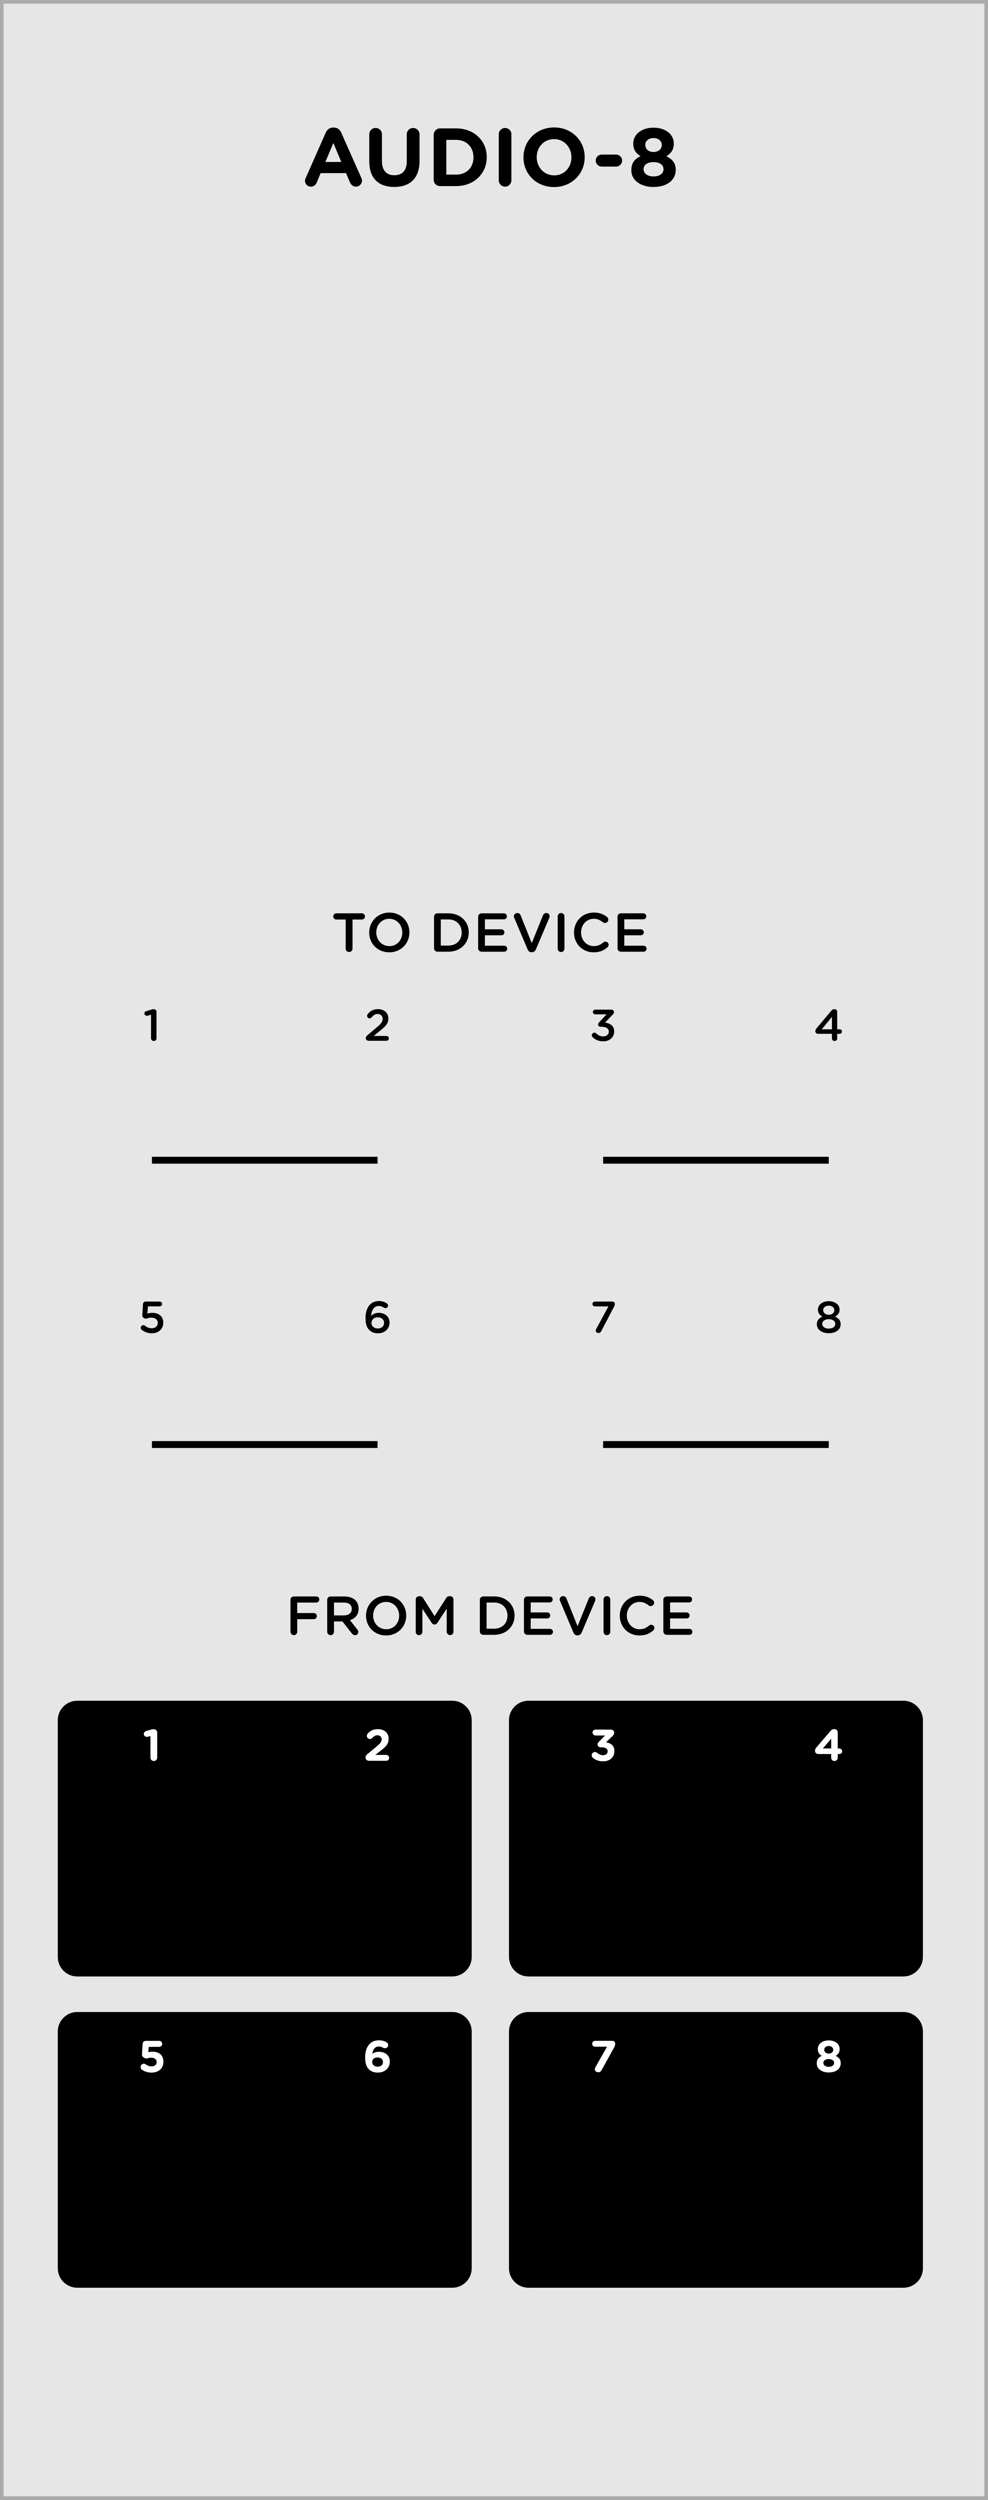 <?xml version="1.0" encoding="UTF-8" standalone="no"?>
<svg
   xmlns:dc="http://purl.org/dc/elements/1.1/"
   xmlns:cc="http://creativecommons.org/ns#"
   xmlns:rdf="http://www.w3.org/1999/02/22-rdf-syntax-ns#"
   xmlns:svg="http://www.w3.org/2000/svg"
   xmlns="http://www.w3.org/2000/svg"
   xmlns:sodipodi="http://sodipodi.sourceforge.net/DTD/sodipodi-0.dtd"
   xmlns:inkscape="http://www.inkscape.org/namespaces/inkscape"
   width="50.8mm"
   height="128.501mm"
   viewBox="0 0 50.8 128.501"
   version="1.1"
   id="svg54918"
   inkscape:version="1.0.2 (e86c870879, 2021-01-15, custom)"
   sodipodi:docname="AudioInterface.svg">
  <rect x="0" y="0" width="50.8" height="128.501" fill="#808080" stroke="none"/>
  <defs
     id="defs54912" />
  <sodipodi:namedview
     id="base"
     pagecolor="#ffffff"
     bordercolor="#666666"
     borderopacity="1.0"
     inkscape:pageopacity="0.0"
     inkscape:pageshadow="2"
     inkscape:zoom="0.98994949"
     inkscape:cx="-30.068948"
     inkscape:cy="224.7475"
     inkscape:document-units="mm"
     inkscape:current-layer="layer1"
     showgrid="false"
     fit-margin-top="0"
     fit-margin-left="0"
     fit-margin-right="0"
     fit-margin-bottom="0"
     inkscape:window-width="1600"
     inkscape:window-height="882"
     inkscape:window-x="0"
     inkscape:window-y="18"
     inkscape:window-maximized="0"
     inkscape:document-rotation="0" />
  <g
     inkscape:label="Layer 1"
     inkscape:groupmode="layer"
     id="layer1"
     transform="translate(-317.802,28.81)">
    <path
       inkscape:connector-curvature="0"
       id="path37731"
       d="m 317.895,-28.716 h 50.614 V 99.597 h -50.614 z m 0,0"
       style="fill:#e6e6e6;fill-opacity:1;fill-rule:nonzero;stroke:none;stroke-width:0.353" />
    <path
       inkscape:connector-curvature="0"
       id="path37733"
       d="m 368.602,-28.81 h -50.8 v 128.501 h 50.8 z m -0.187,128.313 H 317.988 V -28.622 h 50.427 z m 0,0"
       style="fill:#ababab;fill-opacity:1;fill-rule:nonzero;stroke:none;stroke-width:0.353" />
    <path
       inkscape:connector-curvature="0"
       id="path39363"
       d="m 348.814,45.442 h 11.6"
       style="fill:none;stroke:#000000;stroke-width:0.353;stroke-linecap:butt;stroke-linejoin:miter;stroke-miterlimit:10;stroke-opacity:1" />
    <path
       inkscape:connector-curvature="0"
       id="path39365"
       d="m 325.614,45.442 h 11.6"
       style="fill:none;stroke:#000000;stroke-width:0.353;stroke-linecap:butt;stroke-linejoin:miter;stroke-miterlimit:10;stroke-opacity:1" />
    <path
       inkscape:connector-curvature="0"
       id="path39367"
       d="m 348.814,30.827 h 11.6"
       style="fill:none;stroke:#000000;stroke-width:0.353;stroke-linecap:butt;stroke-linejoin:miter;stroke-miterlimit:10;stroke-opacity:1" />
    <path
       inkscape:connector-curvature="0"
       id="path39369"
       d="m 325.614,30.827 h 11.6"
       style="fill:none;stroke:#000000;stroke-width:0.353;stroke-linecap:butt;stroke-linejoin:miter;stroke-miterlimit:10;stroke-opacity:1" />
    <path
       inkscape:connector-curvature="0"
       id="path39371"
       d="m 342.056,75.61 c 0,-0.55 -0.451,-1 -1,-1 h -19.282 c -0.551,0 -1,0.451 -1,1 v 12.174 c 0,0.548 0.449,0.999 1,0.999 h 19.282 c 0.55,0 1,-0.451 1,-0.999 z m 0,0"
       style="fill:#000000;fill-opacity:1;fill-rule:nonzero;stroke:none;stroke-width:0.353" />
    <path
       inkscape:connector-curvature="0"
       id="path39373"
       d="m 365.255,59.609 c 0,-0.55 -0.449,-0.999 -1,-0.999 h -19.282 c -0.55,0 -1,0.449 -1,0.999 v 12.174 c 0,0.55 0.451,1 1,1 h 19.282 c 0.551,0 1,-0.451 1,-1 z m 0,0"
       style="fill:#000000;fill-opacity:1;fill-rule:nonzero;stroke:none;stroke-width:0.353" />
    <path
       inkscape:connector-curvature="0"
       id="path39375"
       d="m 342.056,59.609 c 0,-0.55 -0.451,-0.999 -1,-0.999 h -19.282 c -0.551,0 -1,0.449 -1,0.999 v 12.174 c 0,0.55 0.449,1 1,1 h 19.282 c 0.55,0 1,-0.451 1,-1 z m 0,0"
       style="fill:#000000;fill-opacity:1;fill-rule:nonzero;stroke:none;stroke-width:0.353" />
    <path
       inkscape:connector-curvature="0"
       style="fill:#000000;fill-opacity:1;stroke:none;stroke-width:0.353"
       d="m 333.483,-19.525 c 0,0.171 0.127,0.309 0.298,0.309 0.138,0 0.248,-0.077 0.303,-0.204 l 0.204,-0.491 h 1.306 l 0.198,0.469 c 0.061,0.132 0.16,0.226 0.314,0.226 0.171,0 0.309,-0.143 0.309,-0.314 0,-0.044 -0.011,-0.088 -0.033,-0.132 l -1.036,-2.332 c -0.072,-0.16 -0.198,-0.259 -0.375,-0.259 h -0.039 c -0.176,0 -0.309,0.099 -0.38,0.259 l -1.031,2.332 c -0.022,0.044 -0.039,0.094 -0.039,0.138 z m 1.047,-0.959 0.413,-0.976 0.408,0.976 z m 0,0"
       id="path54183" />
    <path
       inkscape:connector-curvature="0"
       style="fill:#000000;fill-opacity:1;stroke:none;stroke-width:0.353"
       d="m 338.072,-19.2 c 0.794,0 1.301,-0.435 1.301,-1.334 v -1.373 c 0,-0.182 -0.149,-0.325 -0.331,-0.325 -0.182,0 -0.325,0.143 -0.325,0.325 v 1.395 c 0,0.474 -0.243,0.711 -0.639,0.711 -0.397,0 -0.639,-0.248 -0.639,-0.728 v -1.378 c 0,-0.182 -0.143,-0.325 -0.325,-0.325 -0.182,0 -0.325,0.143 -0.325,0.325 v 1.395 c 0,0.871 0.485,1.312 1.284,1.312 z m 0,0"
       id="path54179" />
    <path
       inkscape:connector-curvature="0"
       style="fill:#000000;fill-opacity:1;stroke:none;stroke-width:0.353"
       d="m 340.101,-19.57 c 0,0.182 0.143,0.325 0.325,0.325 h 0.827 c 0.932,0 1.576,-0.65 1.576,-1.483 v -0.005 c 0,-0.838 -0.645,-1.477 -1.576,-1.477 H 340.426 c -0.182,0 -0.325,0.149 -0.325,0.331 z m 0.65,-0.265 v -1.786 h 0.502 c 0.535,0 0.893,0.369 0.893,0.893 v 0.011 c 0,0.524 -0.358,0.882 -0.893,0.882 z m 0,0"
       id="path54167" />
    <path
       inkscape:connector-curvature="0"
       style="fill:#000000;fill-opacity:1;stroke:none;stroke-width:0.353"
       d="m 343.447,-19.547 c 0,0.182 0.143,0.331 0.325,0.331 0.182,0 0.325,-0.149 0.325,-0.331 v -2.359 c 0,-0.182 -0.143,-0.325 -0.325,-0.325 -0.182,0 -0.325,0.143 -0.325,0.325 z m 0,0"
       id="path54171" />
    <path
       inkscape:connector-curvature="0"
       style="fill:#000000;fill-opacity:1;stroke:none;stroke-width:0.353"
       d="m 346.289,-19.195 c 0.915,0 1.576,-0.689 1.576,-1.532 v -0.005 c 0,-0.843 -0.656,-1.527 -1.571,-1.527 -0.915,0 -1.576,0.689 -1.576,1.532 v 0.011 c 0,0.843 0.656,1.521 1.571,1.521 z m 0.006,-0.601 c -0.524,0 -0.898,-0.424 -0.898,-0.932 v -0.005 c 0,-0.507 0.364,-0.926 0.893,-0.926 0.524,0 0.893,0.424 0.893,0.932 v 0.011 c 0,0.507 -0.364,0.921 -0.887,0.921 z m 0,0"
       id="path54175" />
    <path
       inkscape:connector-curvature="0"
       style="fill:#000000;fill-opacity:1;stroke:none;stroke-width:0.353"
       d="m 348.742,-20.247 h 0.733 c 0.171,0 0.314,-0.138 0.314,-0.309 0,-0.171 -0.143,-0.309 -0.314,-0.309 h -0.733 c -0.171,0 -0.309,0.138 -0.309,0.309 0,0.171 0.138,0.309 0.309,0.309 z m 0,0"
       id="path54163" />
    <path
       inkscape:connector-curvature="0"
       style="fill:#000000;fill-opacity:1;stroke:none;stroke-width:0.353"
       d="m 351.405,-19.2 c 0.656,0 1.141,-0.325 1.141,-0.876 v -0.005 c 0,-0.353 -0.176,-0.54 -0.48,-0.7 0.232,-0.138 0.38,-0.331 0.38,-0.645 v -0.011 c 0,-0.458 -0.413,-0.81 -1.042,-0.81 -0.628,0 -1.042,0.358 -1.042,0.81 v 0.011 c 0,0.314 0.149,0.507 0.375,0.645 -0.309,0.143 -0.474,0.358 -0.474,0.717 v 0.011 c 0,0.513 0.485,0.854 1.141,0.854 z m 0,-1.797 c -0.259,0 -0.424,-0.154 -0.424,-0.364 v -0.011 c 0,-0.182 0.16,-0.342 0.424,-0.342 0.265,0 0.424,0.165 0.424,0.347 v 0.011 c 0,0.204 -0.165,0.358 -0.424,0.358 z m 0,1.257 c -0.32,0 -0.513,-0.165 -0.513,-0.369 v -0.005 c 0,-0.232 0.215,-0.364 0.513,-0.364 0.298,0 0.513,0.132 0.513,0.364 v 0.005 c 0,0.209 -0.193,0.369 -0.513,0.369 z m 0,0"
       id="path54159" />
    <path
       inkscape:connector-curvature="0"
       id="path39409"
       d="m 365.255,75.61 c 0,-0.55 -0.449,-1 -1,-1 h -19.282 c -0.55,0 -1,0.451 -1,1 v 12.174 c 0,0.548 0.451,0.999 1,0.999 h 19.282 c 0.551,0 1,-0.451 1,-0.999 z m 0,0"
       style="fill:#000000;fill-opacity:1;fill-rule:nonzero;stroke:none;stroke-width:0.353" />
    <path
       inkscape:connector-curvature="0"
       style="fill:#ffffff;fill-opacity:1;stroke:none;stroke-width:0.353"
       d="m 325.603,77.724 c 0.353,0 0.601,-0.215 0.601,-0.557 v -0.005 c 0,-0.358 -0.248,-0.513 -0.562,-0.513 -0.094,0 -0.149,0.011 -0.215,0.028 l 0.022,-0.276 h 0.54 c 0.083,0 0.154,-0.072 0.154,-0.154 0,-0.083 -0.072,-0.154 -0.154,-0.154 h -0.7 c -0.083,0 -0.149,0.066 -0.154,0.149 l -0.033,0.546 c -0.005,0.061 0.017,0.105 0.066,0.143 0.072,0.05 0.11,0.072 0.16,0.072 0.05,0 0.11,-0.044 0.243,-0.044 0.171,0 0.287,0.083 0.287,0.22 0,0.143 -0.11,0.226 -0.259,0.226 -0.116,0 -0.209,-0.033 -0.309,-0.105 -0.028,-0.022 -0.055,-0.033 -0.094,-0.033 -0.094,0 -0.165,0.077 -0.165,0.171 0,0.061 0.028,0.105 0.066,0.138 0.132,0.088 0.287,0.149 0.507,0.149 z m 0,0"
       id="path54155" />
    <path
       inkscape:connector-curvature="0"
       style="fill:#ffffff;fill-opacity:1;stroke:none;stroke-width:0.353"
       d="m 337.233,77.724 c 0.347,0 0.612,-0.226 0.612,-0.557 v -0.005 c 0,-0.331 -0.243,-0.507 -0.562,-0.507 -0.16,0 -0.254,0.05 -0.336,0.099 0.028,-0.209 0.127,-0.369 0.325,-0.369 0.099,0 0.165,0.022 0.237,0.066 0.028,0.011 0.055,0.022 0.088,0.022 0.088,0 0.165,-0.072 0.165,-0.16 0,-0.072 -0.039,-0.121 -0.094,-0.154 -0.094,-0.055 -0.226,-0.094 -0.386,-0.094 -0.48,0 -0.706,0.38 -0.706,0.876 v 0.006 c 0,0.314 0.077,0.491 0.193,0.606 0.11,0.11 0.254,0.171 0.463,0.171 z m -0.011,-0.303 c -0.176,0 -0.281,-0.105 -0.281,-0.237 v -0.006 c 0,-0.138 0.099,-0.232 0.276,-0.232 0.171,0 0.276,0.099 0.276,0.232 v 0.006 c 0,0.138 -0.099,0.237 -0.27,0.237 z m 0,0"
       id="path54151" />
    <path
       inkscape:connector-curvature="0"
       style="fill:#ffffff;fill-opacity:1;stroke:none;stroke-width:0.353"
       d="m 348.386,77.553 c 0,0.099 0.088,0.154 0.182,0.154 0.072,0 0.121,-0.033 0.171,-0.116 l 0.645,-1.169 c 0.028,-0.055 0.05,-0.121 0.05,-0.171 0,-0.105 -0.061,-0.16 -0.16,-0.16 h -0.871 c -0.088,0 -0.154,0.066 -0.154,0.154 0,0.083 0.066,0.149 0.154,0.149 h 0.612 l -0.595,1.047 c -0.017,0.033 -0.033,0.077 -0.033,0.11 z m 0,0"
       id="path54147" />
    <path
       inkscape:connector-curvature="0"
       style="fill:#ffffff;fill-opacity:1;stroke:none;stroke-width:0.353"
       d="m 360.413,77.718 c 0.358,0 0.617,-0.171 0.617,-0.474 0,-0.193 -0.094,-0.298 -0.259,-0.38 0.127,-0.077 0.204,-0.176 0.204,-0.353 0,-0.248 -0.22,-0.441 -0.562,-0.441 -0.342,0 -0.562,0.193 -0.562,0.441 0,0.176 0.077,0.276 0.204,0.353 -0.171,0.077 -0.259,0.193 -0.259,0.386 v 0.006 c 0,0.281 0.265,0.463 0.617,0.463 z m 0,-0.97 c -0.138,0 -0.232,-0.088 -0.232,-0.198 v -0.005 c 0,-0.099 0.088,-0.187 0.232,-0.187 0.143,0 0.232,0.094 0.232,0.193 0,0.116 -0.094,0.198 -0.232,0.198 z m 0,0.678 c -0.176,0 -0.276,-0.088 -0.276,-0.198 v -0.005 c 0,-0.121 0.116,-0.193 0.276,-0.193 0.16,0 0.276,0.072 0.276,0.193 v 0.005 c 0,0.116 -0.099,0.198 -0.276,0.198 z m 0,0"
       id="path54143" />
    <path
       inkscape:connector-curvature="0"
       style="fill:#ffffff;fill-opacity:1;stroke:none;stroke-width:0.353"
       d="m 325.538,61.538 c 0,0.094 0.077,0.171 0.176,0.171 0.094,0 0.171,-0.077 0.171,-0.171 v -1.295 c 0,-0.094 -0.077,-0.171 -0.171,-0.171 h -0.005 c -0.05,0 -0.099,0.011 -0.165,0.028 l -0.226,0.066 c -0.072,0.022 -0.121,0.083 -0.121,0.154 0,0.083 0.072,0.149 0.154,0.149 0.022,0 0.044,-0.005 0.066,-0.011 l 0.121,-0.028 z m 0,0"
       id="path54139" />
    <path
       inkscape:connector-curvature="0"
       style="fill:#ffffff;fill-opacity:1;stroke:none;stroke-width:0.353"
       d="m 336.599,61.532 c 0,0.105 0.077,0.165 0.187,0.165 h 0.871 c 0.088,0 0.154,-0.066 0.154,-0.149 0,-0.088 -0.066,-0.154 -0.154,-0.154 h -0.557 l 0.259,-0.204 c 0.287,-0.22 0.424,-0.353 0.424,-0.623 v -0.005 c 0,-0.298 -0.22,-0.491 -0.551,-0.491 -0.243,0 -0.397,0.083 -0.524,0.232 -0.028,0.033 -0.044,0.072 -0.044,0.11 0,0.094 0.072,0.165 0.16,0.165 0.055,0 0.099,-0.028 0.121,-0.055 0.088,-0.094 0.16,-0.138 0.265,-0.138 0.121,0 0.215,0.072 0.215,0.209 0,0.132 -0.077,0.22 -0.281,0.386 l -0.452,0.375 c -0.061,0.044 -0.094,0.105 -0.094,0.176 z m 0,0"
       id="path54135" />
    <path
       inkscape:connector-curvature="0"
       style="fill:#ffffff;fill-opacity:1;stroke:none;stroke-width:0.353"
       d="m 348.813,61.725 c 0.358,0 0.579,-0.22 0.579,-0.524 v -0.005 c 0,-0.298 -0.209,-0.413 -0.43,-0.452 l 0.314,-0.298 c 0.066,-0.061 0.105,-0.11 0.105,-0.198 0,-0.094 -0.077,-0.154 -0.176,-0.154 h -0.783 c -0.083,0 -0.154,0.066 -0.154,0.149 0,0.083 0.072,0.154 0.154,0.154 h 0.491 l -0.309,0.314 c -0.055,0.055 -0.077,0.094 -0.077,0.143 0,0.083 0.066,0.149 0.149,0.149 h 0.055 c 0.198,0 0.314,0.077 0.314,0.204 v 0.005 c 0,0.121 -0.094,0.198 -0.226,0.198 -0.127,0 -0.22,-0.044 -0.314,-0.121 -0.028,-0.022 -0.061,-0.044 -0.11,-0.044 -0.094,0 -0.171,0.077 -0.171,0.171 0,0.05 0.028,0.099 0.061,0.127 0.132,0.11 0.303,0.182 0.529,0.182 z m 0,0"
       id="path54131" />
    <path
       inkscape:connector-curvature="0"
       style="fill:#ffffff;fill-opacity:1;stroke:none;stroke-width:0.353"
       d="m 360.54,61.543 c 0,0.094 0.072,0.165 0.165,0.165 0.094,0 0.171,-0.072 0.171,-0.165 v -0.193 h 0.083 c 0.083,0 0.143,-0.061 0.143,-0.143 0,-0.077 -0.061,-0.143 -0.143,-0.143 h -0.083 v -0.827 c 0,-0.094 -0.077,-0.171 -0.171,-0.171 -0.105,0 -0.154,0.044 -0.22,0.121 l -0.695,0.81 c -0.055,0.061 -0.083,0.116 -0.083,0.193 0,0.094 0.077,0.16 0.171,0.16 h 0.661 z m -0.43,-0.48 0.43,-0.502 v 0.502 z m 0,0"
       id="path54127" />
    <path
       inkscape:connector-curvature="0"
       style="fill:#000000;fill-opacity:1;stroke:none;stroke-width:0.353"
       d="m 332.738,55.063 c 0,0.099 0.077,0.176 0.176,0.176 0.094,0 0.171,-0.077 0.171,-0.176 v -0.645 h 0.854 c 0.088,0 0.154,-0.072 0.154,-0.16 0,-0.083 -0.066,-0.154 -0.154,-0.154 h -0.854 v -0.54 h 0.981 c 0.088,0 0.154,-0.072 0.154,-0.16 0,-0.088 -0.066,-0.154 -0.154,-0.154 h -1.152 c -0.099,0 -0.176,0.072 -0.176,0.171 z m 0,0"
       id="path54123" />
    <path
       inkscape:connector-curvature="0"
       style="fill:#000000;fill-opacity:1;stroke:none;stroke-width:0.353"
       d="m 334.627,55.063 c 0,0.099 0.077,0.176 0.176,0.176 0.094,0 0.171,-0.077 0.171,-0.176 v -0.529 h 0.435 l 0.48,0.612 c 0.044,0.055 0.094,0.094 0.171,0.094 0.088,0 0.165,-0.066 0.165,-0.165 0,-0.05 -0.022,-0.088 -0.055,-0.132 l -0.375,-0.474 c 0.265,-0.083 0.446,-0.276 0.446,-0.59 v -0.005 c 0,-0.171 -0.061,-0.32 -0.165,-0.43 -0.127,-0.121 -0.32,-0.193 -0.568,-0.193 h -0.706 c -0.099,0 -0.176,0.072 -0.176,0.171 z m 0.347,-0.838 v -0.661 h 0.507 c 0.254,0 0.408,0.116 0.408,0.325 v 0.005 c 0,0.204 -0.16,0.331 -0.408,0.331 z m 0,0"
       id="path54119" />
    <path
       inkscape:connector-curvature="0"
       style="fill:#000000;fill-opacity:1;stroke:none;stroke-width:0.353"
       d="m 337.653,55.256 c 0.606,0 1.036,-0.463 1.036,-1.02 v -0.005 c 0,-0.557 -0.424,-1.02 -1.031,-1.02 -0.606,0 -1.036,0.469 -1.036,1.025 v 0.005 c 0,0.557 0.424,1.014 1.031,1.014 z m 0.006,-0.32 c -0.391,0 -0.672,-0.32 -0.672,-0.7 v -0.005 c 0,-0.386 0.276,-0.7 0.667,-0.7 0.391,0 0.672,0.32 0.672,0.706 v 0.005 c 0,0.38 -0.276,0.695 -0.667,0.695 z m 0,0"
       id="path54111" />
    <path
       inkscape:connector-curvature="0"
       style="fill:#000000;fill-opacity:1;stroke:none;stroke-width:0.353"
       d="m 339.177,55.068 c 0,0.094 0.072,0.171 0.171,0.171 0.094,0 0.171,-0.077 0.171,-0.171 v -1.185 l 0.48,0.722 c 0.039,0.055 0.083,0.088 0.143,0.088 0.066,0 0.11,-0.033 0.149,-0.088 l 0.48,-0.728 v 1.185 c 0,0.094 0.083,0.176 0.176,0.176 0.099,0 0.171,-0.077 0.171,-0.176 v -1.654 c 0,-0.094 -0.072,-0.171 -0.171,-0.171 h -0.039 c -0.072,0 -0.121,0.028 -0.16,0.088 l -0.601,0.937 -0.595,-0.937 c -0.033,-0.05 -0.088,-0.088 -0.165,-0.088 h -0.033 c -0.099,0 -0.176,0.077 -0.176,0.171 z m 0,0"
       id="path54115" />
    <path
       inkscape:connector-curvature="0"
       style="fill:#000000;fill-opacity:1;stroke:none;stroke-width:0.353"
       d="m 342.474,55.046 c 0,0.099 0.077,0.176 0.176,0.176 h 0.562 c 0.617,0 1.047,-0.43 1.047,-0.987 v -0.005 c 0,-0.557 -0.43,-0.981 -1.047,-0.981 h -0.562 c -0.099,0 -0.176,0.072 -0.176,0.171 z m 0.347,-0.138 v -1.345 h 0.391 c 0.413,0 0.683,0.287 0.683,0.672 v 0.005 c 0,0.386 -0.27,0.667 -0.683,0.667 z m 0,0"
       id="path54107" />
    <path
       inkscape:connector-curvature="0"
       style="fill:#000000;fill-opacity:1;stroke:none;stroke-width:0.353"
       d="m 344.918,55.223 h 1.163 c 0.083,0 0.154,-0.066 0.154,-0.154 0,-0.088 -0.072,-0.154 -0.154,-0.154 h -0.992 v -0.535 h 0.849 c 0.088,0 0.154,-0.066 0.154,-0.149 0,-0.088 -0.066,-0.16 -0.154,-0.16 h -0.849 v -0.513 h 0.976 c 0.088,0 0.154,-0.066 0.154,-0.154 0,-0.088 -0.066,-0.154 -0.154,-0.154 h -1.147 c -0.099,0 -0.176,0.072 -0.176,0.171 v 1.626 c 0,0.099 0.077,0.176 0.176,0.176 z m 0,0"
       id="path54099" />
    <path
       inkscape:connector-curvature="0"
       style="fill:#000000;fill-opacity:1;stroke:none;stroke-width:0.353"
       d="m 347.486,55.25 h 0.017 c 0.099,0 0.165,-0.055 0.204,-0.138 l 0.695,-1.637 c 0.005,-0.022 0.017,-0.05 0.017,-0.077 0,-0.094 -0.077,-0.165 -0.171,-0.165 -0.083,0 -0.149,0.055 -0.171,0.116 l -0.579,1.433 -0.568,-1.422 c -0.028,-0.077 -0.088,-0.127 -0.176,-0.127 -0.099,0 -0.176,0.077 -0.176,0.171 0,0.028 0.011,0.055 0.022,0.083 l 0.689,1.626 c 0.039,0.083 0.099,0.138 0.198,0.138 z m 0,0"
       id="path54095" />
    <path
       inkscape:connector-curvature="0"
       style="fill:#000000;fill-opacity:1;stroke:none;stroke-width:0.353"
       d="m 348.834,55.063 c 0,0.099 0.072,0.176 0.171,0.176 0.099,0 0.176,-0.077 0.176,-0.176 v -1.659 c 0,-0.094 -0.077,-0.171 -0.176,-0.171 -0.099,0 -0.171,0.077 -0.171,0.171 z m 0,0"
       id="path54091" />
    <path
       inkscape:connector-curvature="0"
       style="fill:#000000;fill-opacity:1;stroke:none;stroke-width:0.353"
       d="m 350.673,55.256 c 0.32,0 0.535,-0.099 0.722,-0.265 0.028,-0.028 0.055,-0.072 0.055,-0.127 0,-0.083 -0.077,-0.16 -0.165,-0.16 -0.044,0 -0.077,0.017 -0.105,0.039 -0.143,0.121 -0.287,0.193 -0.491,0.193 -0.38,0 -0.656,-0.314 -0.656,-0.7 v -0.005 c 0,-0.386 0.276,-0.7 0.656,-0.7 0.187,0 0.331,0.072 0.469,0.182 0.022,0.017 0.055,0.033 0.105,0.033 0.094,0 0.171,-0.077 0.171,-0.171 0,-0.061 -0.028,-0.11 -0.066,-0.138 -0.171,-0.132 -0.375,-0.226 -0.678,-0.226 -0.601,0 -1.02,0.463 -1.02,1.025 v 0.005 c 0,0.568 0.43,1.014 1.003,1.014 z m 0,0"
       id="path54083" />
    <path
       inkscape:connector-curvature="0"
       style="fill:#000000;fill-opacity:1;stroke:none;stroke-width:0.353"
       d="m 352.085,55.223 h 1.163 c 0.083,0 0.154,-0.066 0.154,-0.154 0,-0.088 -0.072,-0.154 -0.154,-0.154 h -0.992 v -0.535 h 0.849 c 0.088,0 0.154,-0.066 0.154,-0.149 0,-0.088 -0.066,-0.16 -0.154,-0.16 h -0.849 v -0.513 h 0.976 c 0.088,0 0.154,-0.066 0.154,-0.154 0,-0.088 -0.066,-0.154 -0.154,-0.154 h -1.147 c -0.099,0 -0.176,0.072 -0.176,0.171 v 1.626 c 0,0.099 0.077,0.176 0.176,0.176 z m 0,0"
       id="path54087" />
    <path
       inkscape:connector-curvature="0"
       style="fill:#000000;fill-opacity:1;stroke:none;stroke-width:0.353"
       d="m 325.606,39.724 c 0.347,0 0.59,-0.22 0.59,-0.546 0,-0.342 -0.248,-0.507 -0.562,-0.507 -0.105,0 -0.176,0.017 -0.254,0.044 l 0.028,-0.375 h 0.601 c 0.066,0 0.127,-0.055 0.127,-0.121 0,-0.072 -0.061,-0.127 -0.127,-0.127 h -0.728 c -0.066,0 -0.121,0.05 -0.127,0.127 l -0.033,0.579 c -0.005,0.05 0.011,0.094 0.055,0.121 0.05,0.039 0.088,0.055 0.132,0.055 0.044,0 0.116,-0.055 0.276,-0.055 0.193,0 0.331,0.099 0.331,0.265 v 0.005 c 0,0.171 -0.132,0.276 -0.314,0.276 -0.127,0 -0.237,-0.044 -0.347,-0.132 -0.022,-0.017 -0.05,-0.028 -0.083,-0.028 -0.072,0 -0.132,0.061 -0.132,0.132 0,0.05 0.022,0.083 0.055,0.11 0.132,0.105 0.298,0.176 0.513,0.176 z m 0,0"
       id="path54079" />
    <path
       inkscape:connector-curvature="0"
       style="fill:#000000;fill-opacity:1;stroke:none;stroke-width:0.353"
       d="m 336.611,24.556 c 0,0.083 0.066,0.132 0.149,0.132 h 0.91 c 0.072,0 0.127,-0.055 0.127,-0.121 0,-0.072 -0.055,-0.127 -0.127,-0.127 h -0.65 l 0.331,-0.276 c 0.287,-0.232 0.419,-0.369 0.419,-0.623 0,-0.287 -0.215,-0.48 -0.529,-0.48 -0.254,0 -0.402,0.094 -0.535,0.259 -0.017,0.022 -0.028,0.055 -0.028,0.083 0,0.072 0.055,0.132 0.127,0.132 0.044,0 0.077,-0.022 0.099,-0.044 0.099,-0.121 0.187,-0.182 0.314,-0.182 0.149,0 0.259,0.094 0.259,0.254 0,0.143 -0.077,0.248 -0.298,0.43 l -0.496,0.419 c -0.05,0.044 -0.072,0.088 -0.072,0.143 z m 0,0"
       id="path54075" />
    <path
       inkscape:connector-curvature="0"
       style="fill:#000000;fill-opacity:1;stroke:none;stroke-width:0.353"
       d="m 337.236,39.724 c 0.336,0 0.595,-0.226 0.595,-0.546 v -0.005 c 0,-0.32 -0.248,-0.502 -0.557,-0.502 -0.193,0 -0.303,0.077 -0.386,0.16 0.011,-0.292 0.149,-0.513 0.386,-0.513 0.105,0 0.187,0.033 0.276,0.094 0.022,0.011 0.044,0.017 0.072,0.017 0.072,0 0.132,-0.055 0.132,-0.127 0,-0.061 -0.028,-0.094 -0.072,-0.121 -0.105,-0.072 -0.237,-0.116 -0.397,-0.116 -0.458,0 -0.689,0.38 -0.689,0.871 v 0.005 c 0,0.325 0.072,0.491 0.193,0.612 0.11,0.11 0.248,0.171 0.446,0.171 z m -0.005,-0.248 c -0.198,0 -0.331,-0.121 -0.331,-0.287 0,-0.154 0.127,-0.287 0.325,-0.287 0.198,0 0.325,0.121 0.325,0.281 v 0.005 c 0,0.165 -0.121,0.287 -0.32,0.287 z m 0,0"
       id="path54071" />
    <path
       inkscape:connector-curvature="0"
       style="fill:#000000;fill-opacity:1;stroke:none;stroke-width:0.353"
       d="m 348.819,24.716 c 0.336,0 0.562,-0.215 0.562,-0.507 v -0.005 c 0,-0.298 -0.226,-0.419 -0.469,-0.452 l 0.375,-0.391 c 0.05,-0.05 0.083,-0.088 0.083,-0.154 0,-0.072 -0.061,-0.121 -0.143,-0.121 h -0.821 c -0.066,0 -0.121,0.055 -0.121,0.121 0,0.066 0.055,0.121 0.121,0.121 h 0.584 l -0.375,0.402 c -0.044,0.044 -0.061,0.077 -0.061,0.116 0,0.066 0.055,0.121 0.121,0.121 h 0.061 c 0.22,0 0.369,0.088 0.369,0.248 v 0.005 c 0,0.143 -0.121,0.243 -0.281,0.243 -0.149,0 -0.265,-0.055 -0.364,-0.154 -0.022,-0.022 -0.055,-0.039 -0.094,-0.039 -0.072,0 -0.138,0.066 -0.138,0.138 0,0.039 0.022,0.077 0.05,0.099 0.127,0.127 0.309,0.209 0.54,0.209 z m 0,0"
       id="path54067" />
    <path
       inkscape:connector-curvature="0"
       style="fill:#000000;fill-opacity:1;stroke:none;stroke-width:0.353"
       d="m 348.434,39.581 c 0,0.083 0.066,0.127 0.143,0.127 0.061,0 0.105,-0.028 0.138,-0.094 l 0.661,-1.262 c 0.028,-0.044 0.039,-0.094 0.039,-0.132 0,-0.083 -0.05,-0.127 -0.127,-0.127 h -0.898 c -0.072,0 -0.127,0.055 -0.127,0.121 0,0.072 0.055,0.127 0.127,0.127 h 0.695 l -0.623,1.152 c -0.017,0.028 -0.028,0.066 -0.028,0.088 z m 0,0"
       id="path54063" />
    <path
       inkscape:connector-curvature="0"
       style="fill:#000000;fill-opacity:1;stroke:none;stroke-width:0.353"
       d="m 360.578,24.567 c 0,0.077 0.061,0.132 0.138,0.132 0.077,0 0.132,-0.055 0.132,-0.132 v -0.237 h 0.127 c 0.066,0 0.116,-0.05 0.116,-0.116 0,-0.066 -0.05,-0.116 -0.116,-0.116 h -0.127 v -0.904 c 0,-0.077 -0.061,-0.132 -0.132,-0.132 -0.083,0 -0.127,0.028 -0.176,0.088 l -0.755,0.898 c -0.039,0.044 -0.061,0.094 -0.061,0.149 0,0.077 0.061,0.132 0.138,0.132 h 0.717 z m -0.524,-0.469 0.524,-0.639 v 0.639 z m 0,0"
       id="path54059" />
    <path
       inkscape:connector-curvature="0"
       style="fill:#000000;fill-opacity:1;stroke:none;stroke-width:0.353"
       d="m 335.576,19.95 c 0,0.099 0.077,0.176 0.176,0.176 0.094,0 0.176,-0.077 0.176,-0.176 v -1.494 h 0.48 c 0.088,0 0.16,-0.072 0.16,-0.16 0,-0.088 -0.072,-0.16 -0.16,-0.16 h -1.312 c -0.088,0 -0.16,0.072 -0.16,0.16 0,0.088 0.072,0.16 0.16,0.16 h 0.48 z m 0,0"
       id="path54055" />
    <path
       inkscape:connector-curvature="0"
       style="fill:#000000;fill-opacity:1;stroke:none;stroke-width:0.353"
       d="m 337.816,20.142 c 0.606,0 1.036,-0.463 1.036,-1.02 v -0.005 c 0,-0.557 -0.424,-1.02 -1.031,-1.02 -0.606,0 -1.036,0.469 -1.036,1.025 v 0.005 c 0,0.557 0.424,1.014 1.031,1.014 z m 0.005,-0.32 c -0.391,0 -0.672,-0.32 -0.672,-0.7 v -0.005 c 0,-0.386 0.276,-0.7 0.667,-0.7 0.391,0 0.672,0.32 0.672,0.706 v 0.005 c 0,0.38 -0.276,0.695 -0.667,0.695 z m 0,0"
       id="path54051" />
    <path
       inkscape:connector-curvature="0"
       style="fill:#000000;fill-opacity:1;stroke:none;stroke-width:0.353"
       d="m 340.119,19.933 c 0,0.099 0.077,0.176 0.176,0.176 h 0.562 c 0.617,0 1.047,-0.43 1.047,-0.987 v -0.005 c 0,-0.557 -0.43,-0.981 -1.047,-0.981 h -0.562 c -0.099,0 -0.176,0.072 -0.176,0.171 z m 0.347,-0.138 v -1.345 h 0.391 c 0.413,0 0.683,0.287 0.683,0.672 v 0.005 c 0,0.386 -0.27,0.667 -0.683,0.667 z m 0,0"
       id="path54047" />
    <path
       inkscape:connector-curvature="0"
       style="fill:#000000;fill-opacity:1;stroke:none;stroke-width:0.353"
       d="m 342.563,20.109 h 1.163 c 0.083,0 0.154,-0.066 0.154,-0.154 0,-0.088 -0.072,-0.154 -0.154,-0.154 h -0.992 v -0.535 h 0.849 c 0.088,0 0.154,-0.066 0.154,-0.149 0,-0.088 -0.066,-0.16 -0.154,-0.16 h -0.849 V 18.445 H 343.71 c 0.088,0 0.154,-0.066 0.154,-0.154 0,-0.088 -0.066,-0.154 -0.154,-0.154 h -1.147 c -0.099,0 -0.176,0.072 -0.176,0.171 v 1.626 c 0,0.099 0.077,0.176 0.176,0.176 z m 0,0"
       id="path54039" />
    <path
       inkscape:connector-curvature="0"
       style="fill:#000000;fill-opacity:1;stroke:none;stroke-width:0.353"
       d="m 345.131,20.137 h 0.017 c 0.099,0 0.165,-0.055 0.204,-0.138 l 0.695,-1.637 c 0.005,-0.022 0.017,-0.05 0.017,-0.077 0,-0.094 -0.077,-0.165 -0.171,-0.165 -0.083,0 -0.149,0.055 -0.171,0.116 l -0.579,1.433 -0.568,-1.422 c -0.028,-0.077 -0.088,-0.127 -0.176,-0.127 -0.099,0 -0.176,0.077 -0.176,0.171 0,0.028 0.011,0.055 0.022,0.083 l 0.689,1.626 c 0.039,0.083 0.099,0.138 0.198,0.138 z m 0,0"
       id="path54035" />
    <path
       inkscape:connector-curvature="0"
       style="fill:#000000;fill-opacity:1;stroke:none;stroke-width:0.353"
       d="m 346.478,19.95 c 0,0.099 0.072,0.176 0.171,0.176 0.099,0 0.176,-0.077 0.176,-0.176 v -1.659 c 0,-0.094 -0.077,-0.171 -0.176,-0.171 -0.099,0 -0.171,0.077 -0.171,0.171 z m 0,0"
       id="path54031" />
    <path
       inkscape:connector-curvature="0"
       style="fill:#000000;fill-opacity:1;stroke:none;stroke-width:0.353"
       d="m 348.319,20.142 c 0.32,0 0.535,-0.099 0.722,-0.265 0.028,-0.028 0.055,-0.072 0.055,-0.127 0,-0.083 -0.077,-0.16 -0.165,-0.16 -0.044,0 -0.077,0.017 -0.105,0.039 -0.143,0.121 -0.287,0.193 -0.491,0.193 -0.38,0 -0.656,-0.314 -0.656,-0.7 v -0.005 c 0,-0.386 0.276,-0.7 0.656,-0.7 0.187,0 0.331,0.072 0.469,0.182 0.022,0.017 0.055,0.033 0.105,0.033 0.094,0 0.171,-0.077 0.171,-0.171 0,-0.061 -0.028,-0.11 -0.066,-0.138 -0.171,-0.132 -0.375,-0.226 -0.678,-0.226 -0.601,0 -1.02,0.463 -1.02,1.025 v 0.005 c 0,0.568 0.43,1.014 1.003,1.014 z m 0,0"
       id="path54027" />
    <path
       inkscape:connector-curvature="0"
       style="fill:#000000;fill-opacity:1;stroke:none;stroke-width:0.353"
       d="m 349.73,20.109 h 1.163 c 0.083,0 0.154,-0.066 0.154,-0.154 0,-0.088 -0.072,-0.154 -0.154,-0.154 h -0.992 v -0.535 h 0.849 c 0.088,0 0.154,-0.066 0.154,-0.149 0,-0.088 -0.066,-0.16 -0.154,-0.16 h -0.849 v -0.513 h 0.976 c 0.088,0 0.154,-0.066 0.154,-0.154 0,-0.088 -0.066,-0.154 -0.154,-0.154 h -1.147 c -0.099,0 -0.176,0.072 -0.176,0.171 v 1.626 c 0,0.099 0.077,0.176 0.176,0.176 z m 0,0"
       id="path54023" />
    <path
       inkscape:connector-curvature="0"
       style="fill:#000000;fill-opacity:1;stroke:none;stroke-width:0.353"
       d="m 325.568,24.561 c 0,0.077 0.066,0.138 0.138,0.138 0.083,0 0.143,-0.061 0.143,-0.138 v -1.362 c 0,-0.077 -0.061,-0.138 -0.143,-0.138 -0.044,0 -0.083,0.011 -0.138,0.028 l -0.243,0.077 c -0.061,0.017 -0.099,0.061 -0.099,0.121 0,0.061 0.061,0.116 0.127,0.116 0.011,0 0.033,0 0.05,-0.005 l 0.165,-0.05 z m 0,0"
       id="path54019" />
    <path
       inkscape:connector-curvature="0"
       style="fill:#000000;fill-opacity:1;stroke:none;stroke-width:0.353"
       d="m 360.414,39.719 c 0.353,0 0.612,-0.176 0.612,-0.463 v -0.005 c 0,-0.193 -0.11,-0.303 -0.287,-0.386 0.132,-0.072 0.232,-0.176 0.232,-0.358 v -0.005 c 0,-0.248 -0.237,-0.43 -0.557,-0.43 -0.32,0 -0.557,0.187 -0.557,0.43 v 0.005 c 0,0.182 0.099,0.287 0.232,0.358 -0.176,0.077 -0.287,0.198 -0.287,0.391 v 0.005 c 0,0.276 0.259,0.458 0.612,0.458 z m 0,-0.948 c -0.165,0 -0.287,-0.099 -0.287,-0.237 v -0.005 c 0,-0.121 0.116,-0.226 0.287,-0.226 0.171,0 0.287,0.105 0.287,0.226 v 0.005 c 0,0.138 -0.121,0.237 -0.287,0.237 z m 0,0.711 c -0.209,0 -0.336,-0.11 -0.336,-0.237 v -0.005 c 0,-0.149 0.149,-0.243 0.336,-0.243 0.193,0 0.336,0.094 0.336,0.243 v 0.005 c 0,0.132 -0.127,0.237 -0.336,0.237 z m 0,0"
       id="path54001" />
  </g>
</svg>
